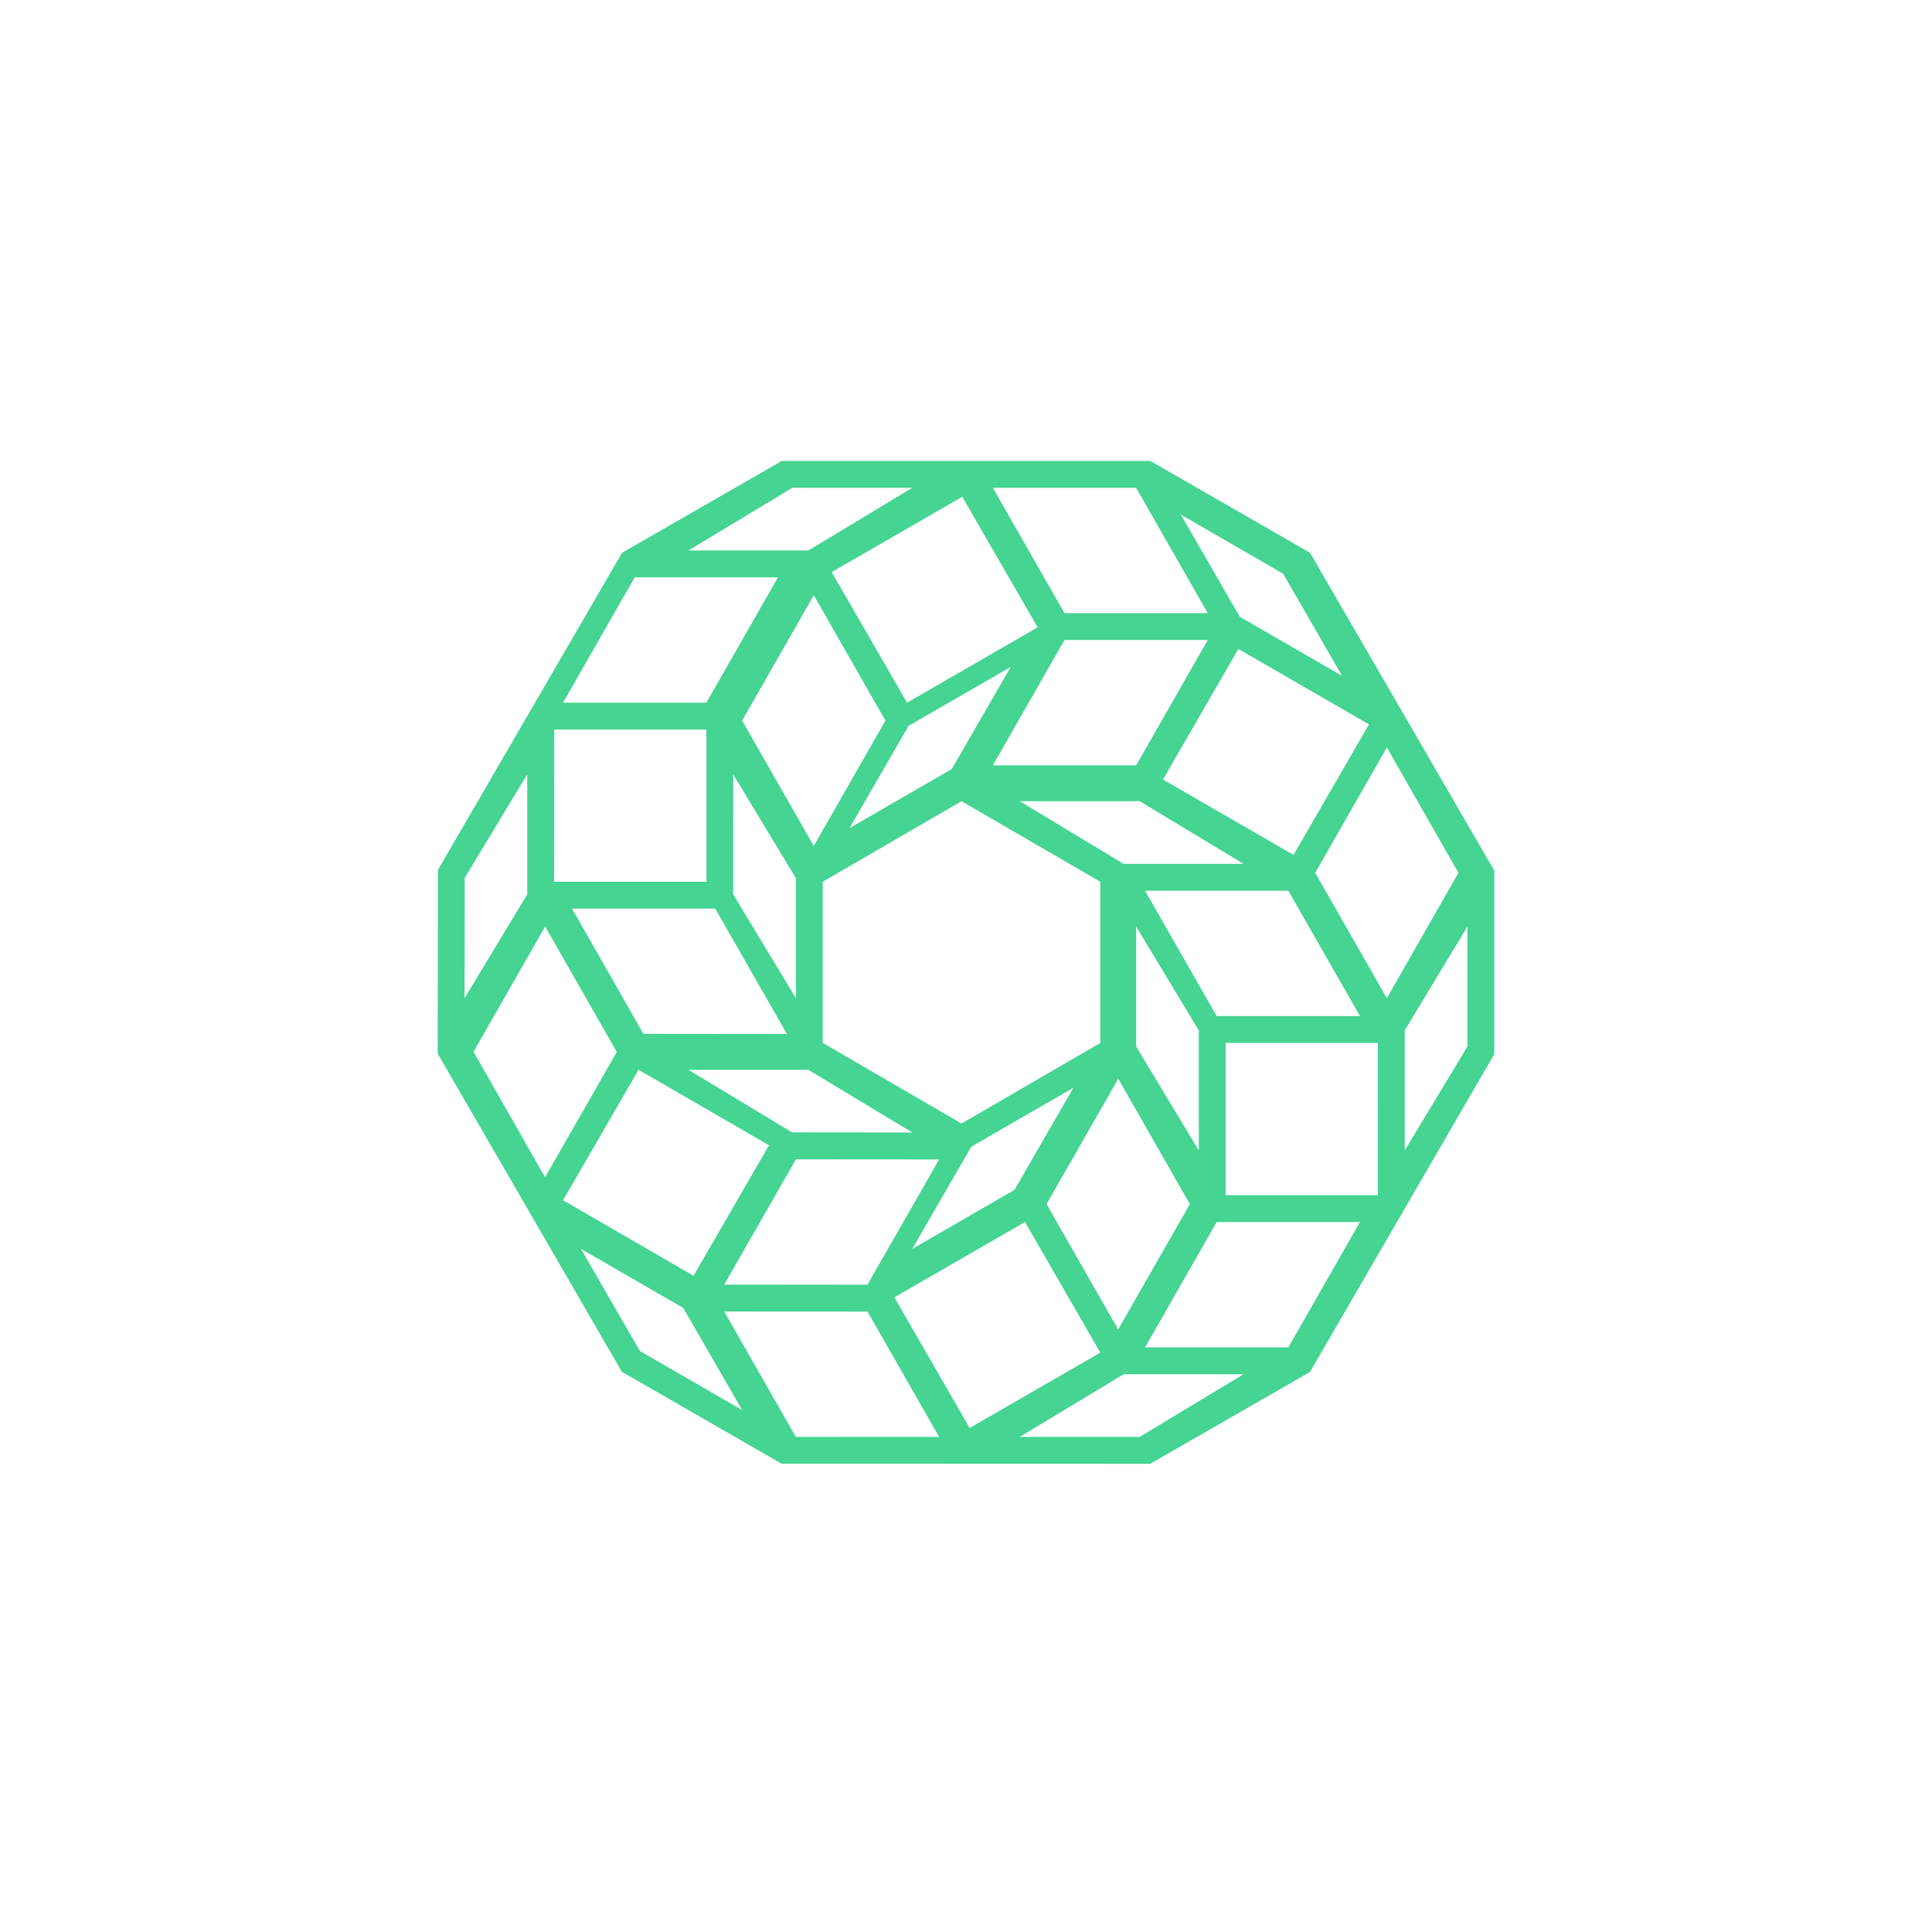 <?xml version="1.0" encoding="UTF-8"?>
<svg width="128px" height="128px" viewBox="0 0 128 128" version="1.1" xmlns="http://www.w3.org/2000/svg" xmlns:xlink="http://www.w3.org/1999/xlink">
    <title>chrome-web-store-128x128@2x</title>
    <desc>Created with Sketch.</desc>
    <defs></defs>
    <g id="chrome-web-store-128x128" stroke="none" stroke-width="1" fill="none" fill-rule="evenodd">
        <g id="Logo-/-AI" transform="translate(29, 29)" fill="#45d492">
            <path d="M68.22,40.338 L64.068,47.216 L64.068,39.266 L68.22,32.386 L68.22,40.338 Z M56.356,60.267 L46.864,60.267 L51.61,51.962 L61.102,51.962 L56.356,60.267 Z M46.503,66.199 L38.559,66.199 L45.446,62.047 L53.39,62.047 L46.503,66.199 Z M23.726,66.195 L18.983,57.894 L28.477,57.899 L33.22,66.199 L23.726,66.195 Z M13.397,60.508 L9.492,53.742 L16.264,57.654 L20.169,64.42 L13.397,60.508 Z M2.373,40.68 L7.119,32.386 L11.864,40.694 L7.113,48.996 L2.373,40.68 Z M1.787,29.169 L5.932,22.301 L5.932,30.252 L1.78,37.132 L1.787,29.169 Z M13.051,9.25 L22.542,9.25 L17.797,17.555 L8.305,17.555 L13.051,9.25 Z M23.497,3.318 L31.441,3.318 C30.708,3.76 25.29,7.027 24.555,7.471 L16.61,7.471 L23.497,3.318 Z M46.271,3.318 L51.017,11.623 L41.525,11.623 L36.78,3.318 L46.271,3.318 Z M56.009,9.009 L59.915,15.776 C59.264,15.4 53.954,12.334 53.143,11.865 L49.237,5.098 L56.009,9.009 Z M62.882,37.132 L58.136,28.827 L62.882,20.522 L67.627,28.827 L62.882,37.132 Z M61.695,18.991 L56.702,27.64 C55.65,27.033 49.105,23.255 48.051,22.646 C48.659,21.595 52.436,15.05 53.045,13.996 C53.63,14.334 60.069,18.052 61.695,18.991 Z M38.907,51.962 L43.898,60.615 L35.245,65.606 L30.254,56.953 L38.907,51.962 Z M34.057,21.952 L27.288,25.86 L31.196,19.091 C32.205,18.508 36.147,16.233 37.966,15.183 L34.057,21.952 Z M46.271,21.708 L36.78,21.708 C38.24,19.153 40.124,15.856 41.525,13.403 L51.017,13.403 C50.077,15.049 47.204,20.075 46.271,21.708 Z M53.39,28.233 L45.442,28.233 L38.559,24.081 L46.507,24.081 C47.982,24.971 51.918,27.345 53.39,28.233 Z M61.102,38.318 L51.61,38.318 C50.87,37.023 47.374,30.904 46.864,30.013 L56.356,30.013 C56.818,30.821 60.536,37.329 61.102,38.318 Z M35.349,46.974 C35.619,46.818 33.784,47.878 42.119,43.064 L38.209,49.834 L31.441,53.742 L35.349,46.974 Z M23.734,47.81 C24.555,47.81 32,47.817 33.22,47.817 L28.47,56.115 L18.983,56.107 L23.734,47.81 Z M18.388,31.199 L23.136,39.505 L13.631,39.496 L8.898,31.199 L18.388,31.199 Z M34.701,45.437 C34.688,45.429 25.521,40.101 25.508,40.093 L25.508,29.42 L34.703,24.081 L43.898,29.42 L43.898,40.099 C43.881,40.109 34.719,45.427 34.701,45.437 Z M23.729,37.132 L19.577,30.248 L19.576,22.301 L23.729,29.184 L23.729,37.132 Z M23.477,46.022 C22.496,45.431 17.587,42.468 16.61,41.878 L24.553,41.878 C24.833,42.046 22.948,40.91 31.441,46.03 L23.477,46.022 Z M50.424,39.269 L50.424,47.216 L46.271,40.333 L46.271,32.386 C47.486,34.4 49.794,38.224 50.424,39.269 Z M29.661,18.742 L24.915,27.047 L20.169,18.742 L24.915,10.437 C25.511,11.478 29.072,17.711 29.661,18.742 Z M7.721,19.335 L17.797,19.335 L17.797,29.42 L7.712,29.42 L7.721,19.335 Z M16.949,55.522 L8.305,50.521 L13.306,41.877 C14.356,42.485 20.896,46.268 21.949,46.878 C21.352,47.911 17.549,54.485 16.949,55.522 Z M44.95,58.85 L40.339,50.774 C40.747,50.06 44.477,43.538 45.088,42.471 L49.831,50.777 L45.081,59.081 L44.95,58.85 Z M62.287,50.183 L52.203,50.183 L52.203,40.098 L62.288,40.098 L62.287,50.183 Z M34.752,3.911 L39.746,12.561 L31.096,17.555 L26.102,8.905 L34.752,3.911 Z M12.199,61.883 L22.778,67.971 L47.207,67.979 L57.789,61.897 L70,40.845 L70,28.678 L57.795,7.623 L47.213,1.538 L22.799,1.538 L12.216,7.619 L0.011,28.641 L0,40.808 L12.199,61.883 Z" id="Logo-/-PBC"></path>
        </g>
    </g>
</svg>